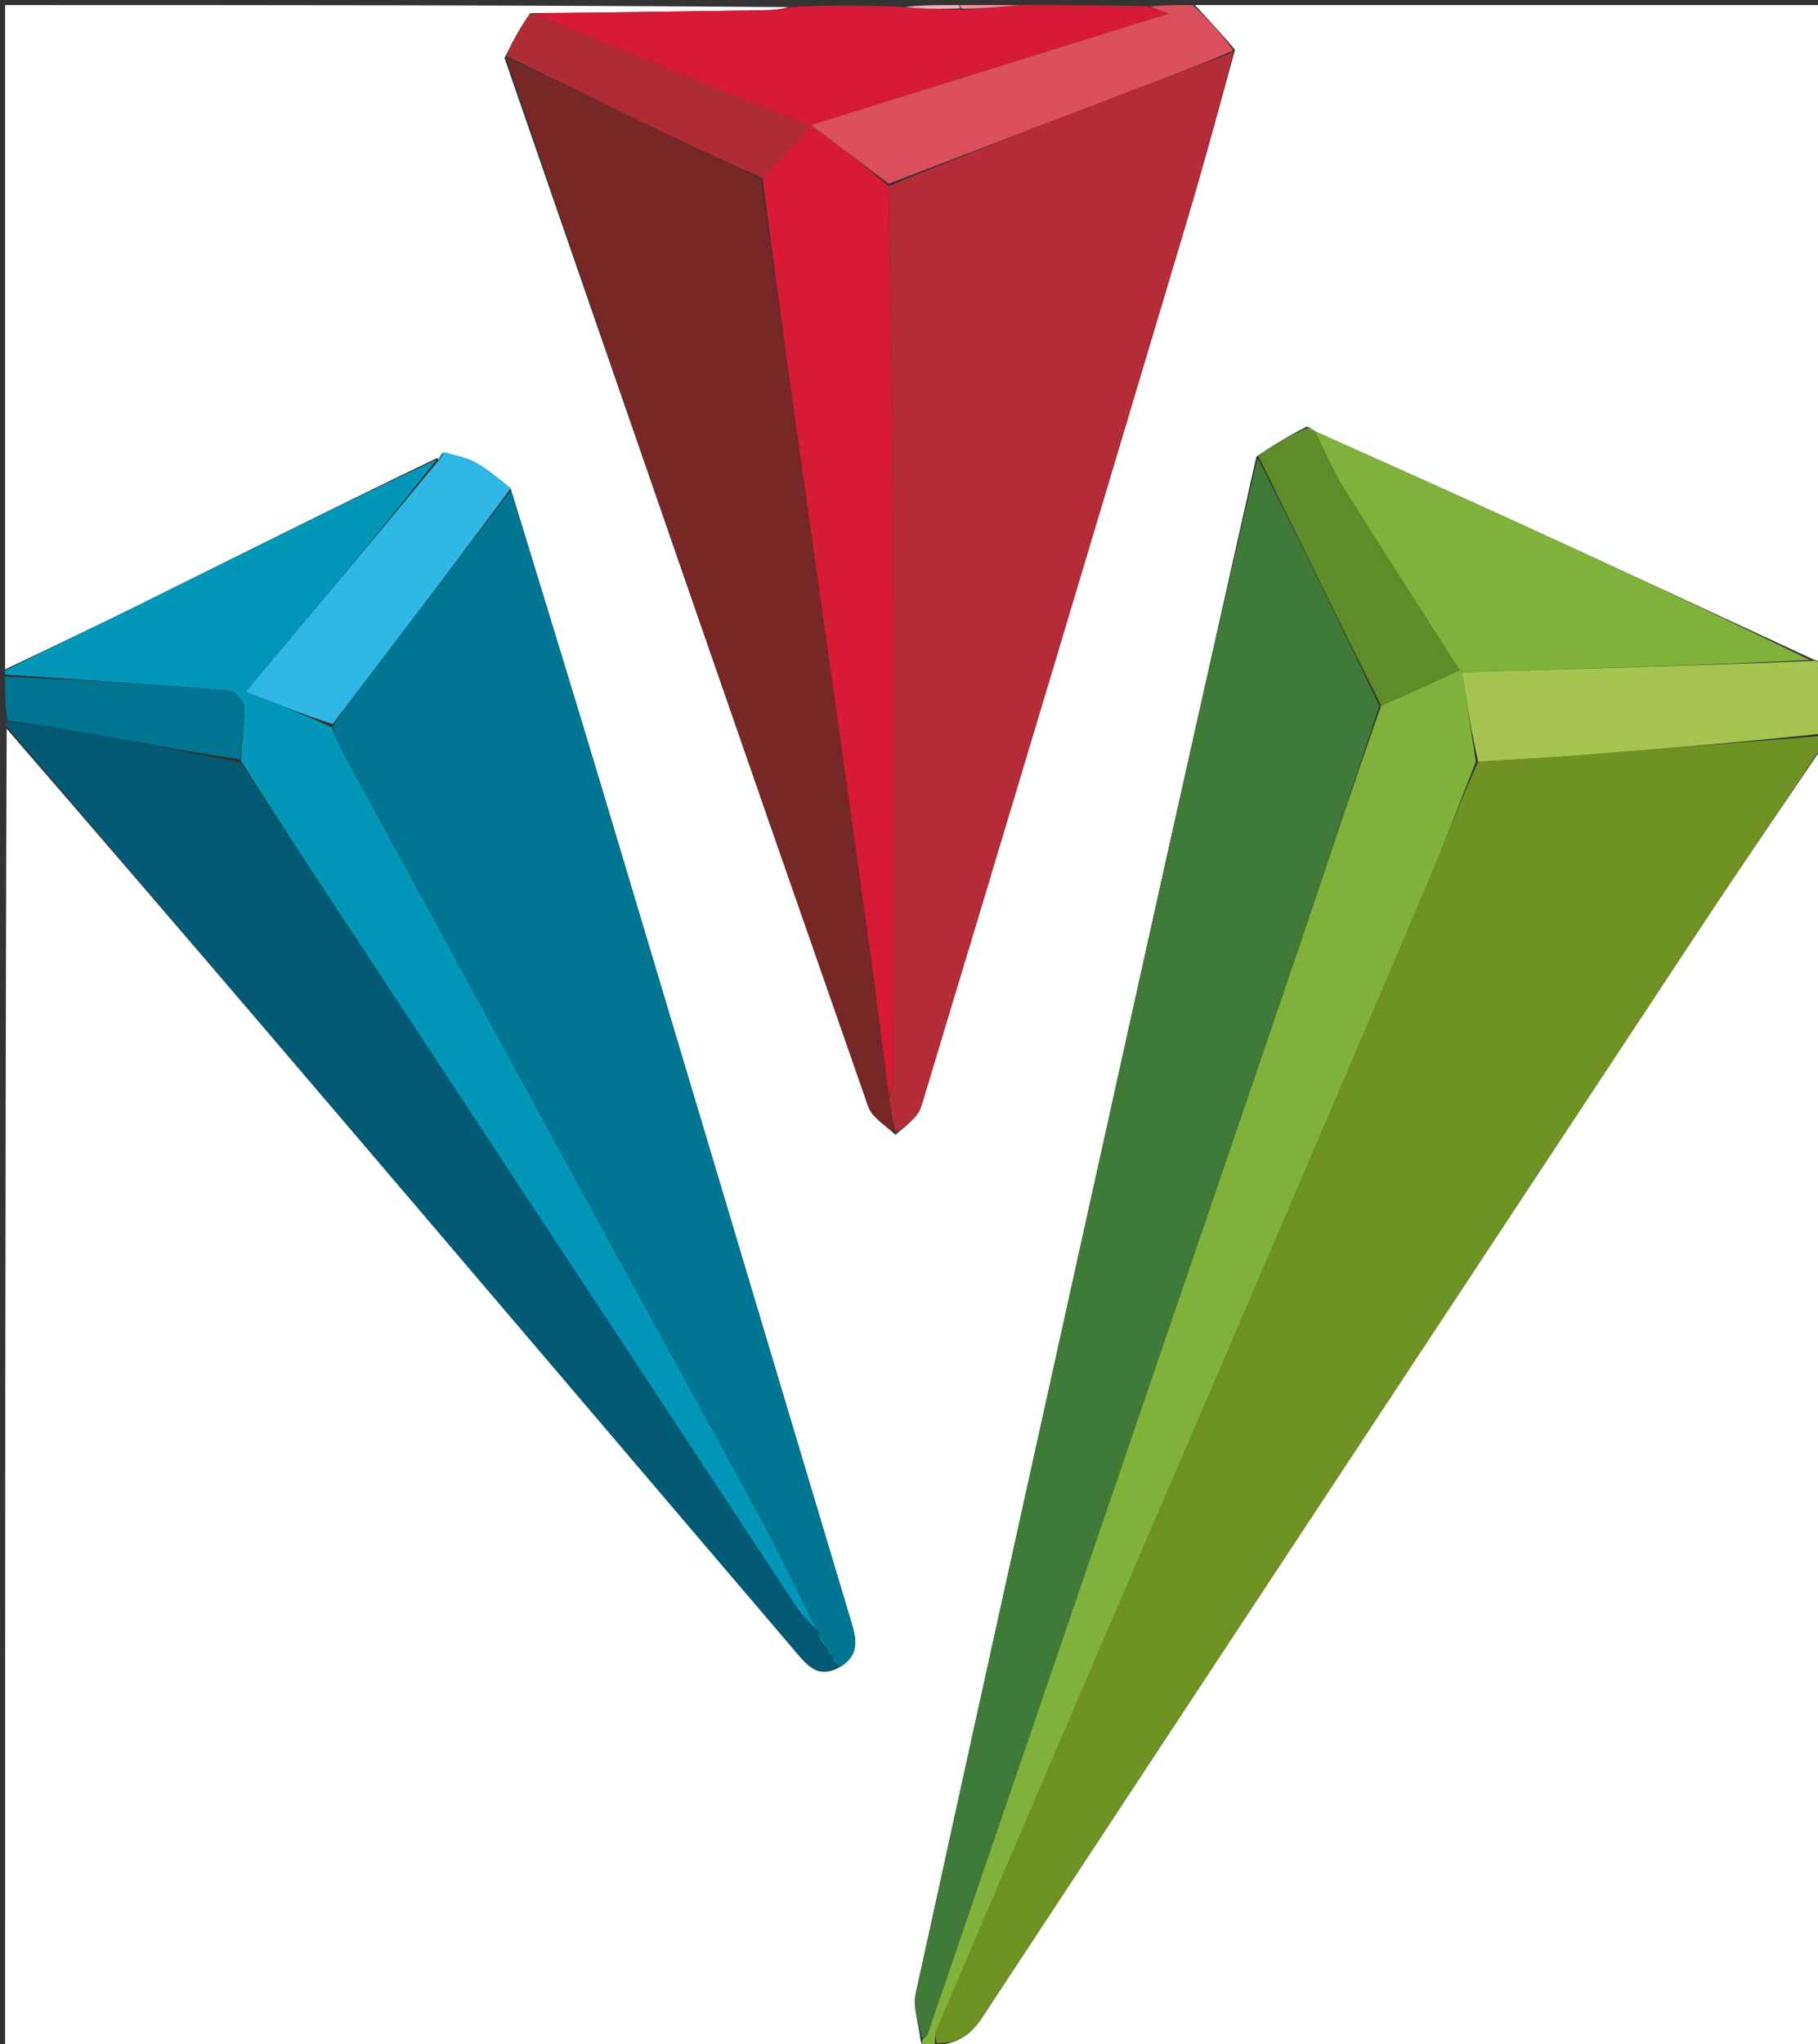 <svg version="1.1" id="Layer_1" xmlns="http://www.w3.org/2000/svg" xmlns:xlink="http://www.w3.org/1999/xlink" x="0px" y="0px"
	 width="100%" viewBox="0 0 356 400" enable-background="new 0 0 356 400" xml:space="preserve">
<rect x="0" y="0" width="356" height="400" fill="#333333" stroke="none"/>
<path fill="#FEFFFF" opacity="1" stroke="none" 
	d="
M1,131 
	C1,87.734 1,44.467 1,1 
	C52.021,1 103.042,1 154.332,1.388 
	C152.957,1.851 151.315,1.97 149.67,1.995 
	C134.502,2.226 119.333,2.441 103.829,2.568 
	C101.919,5.302 100.345,8.13 98.798,11.352 
	C122.514,80.015 146.176,148.294 170.01,216.512 
	C170.758,218.651 173.288,220.168 175.352,222.086 
	C177.316,220.321 179.743,218.695 180.396,216.534 
	C197.83,158.881 215.105,101.18 232.343,43.469 
	C235.657,32.373 238.706,21.199 241.835,9.728 
	C239.194,6.597 236.597,3.798 234,1 
	C274.929,1 315.857,1 357,1 
	C357,43.687 357,86.375 356.799,129.323 
	C356.059,129.41 355.521,129.237 354.692,128.864 
	C335.251,119.826 316.12,110.943 296.941,102.166 
	C283.814,96.158 270.619,90.297 257.427,84.37 
	C257.4,84.37 257.35,84.352 257.193,84.17 
	C256.756,83.806 256.449,83.719 255.879,83.502 
	C252.483,85.196 249.324,87.113 246.019,89.392 
	C238.273,123.815 230.637,157.866 223.08,191.934 
	C208.433,257.964 193.795,323.996 179.331,390.066 
	C178.72,392.858 179.9,396.042 180.274,399.315 
	C180.535,400.058 180.767,400.529 181,401 
	C121.06,401 61.12,401 1,401 
	C1,314.979 1,228.958 1.304,142.61 
	C35.693,182.282 69.78,222.279 103.865,262.28 
	C121.229,282.658 138.579,303.047 155.961,323.41 
	C158.09,325.905 160.261,328.609 164.495,326.216 
	C168.311,323.905 167.742,320.898 166.723,317.502 
	C150.38,263.038 134.139,208.544 117.809,154.076 
	C111.988,134.661 105.991,115.298 99.986,95.581 
	C97.606,93.625 95.43,91.782 92.979,90.443 
	C91.161,89.449 88.987,89.11 86.634,88.643 
	C86.167,89.196 86.036,89.587 85.942,89.955 
	C85.978,89.933 85.932,89.861 85.6,89.632 
	C65.967,99.042 46.688,108.721 27.36,118.304 
	C18.622,122.635 9.79,126.774 1,131 
z"/>
<path fill="#FFFFFF" opacity="1" stroke="none" 
	d="
M357,146 
	C357,230.913 357,315.827 357,401 
	C299.313,401 241.625,401 183.537,400.819 
	C183.137,400.638 183.075,400.257 183.464,400.22 
	C187.561,399.889 190.103,398.195 192.245,394.939 
	C239.193,323.598 286.236,252.321 333.312,181.065 
	C341.087,169.297 349.098,157.684 357,146 
z"/>
<path fill="#6F9224" opacity="1" stroke="none" 
	d="
M357,145.667 
	C349.098,157.684 341.087,169.297 333.312,181.065 
	C286.236,252.321 239.193,323.598 192.245,394.939 
	C190.103,398.195 187.561,399.889 183.439,399.82 
	C183.119,398.802 183.077,398.089 183.327,397.501 
	C193.375,373.974 203.433,350.451 213.523,326.942 
	C223.941,302.669 234.415,278.42 244.825,254.144 
	C256.477,226.97 268.133,199.797 279.682,172.579 
	C282.978,164.81 285.909,156.886 289.467,149.037 
	C296.185,148.644 302.449,148.321 308.7,147.839 
	C324.803,146.597 340.9,145.284 357,144 
	C357,144.444 357,144.889 357,145.667 
z"/>
<path fill="#80B13B" opacity="1" stroke="none" 
	d="
M289.007,149.034 
	C285.909,156.886 282.978,164.81 279.682,172.579 
	C268.133,199.797 256.477,226.97 244.825,254.144 
	C234.415,278.42 223.941,302.669 213.523,326.942 
	C203.433,350.451 193.375,373.974 183.327,397.501 
	C183.077,398.089 183.119,398.802 183.05,399.857 
	C183.075,400.257 183.137,400.638 183.069,400.819 
	C182.556,401 182.111,401 181.333,401 
	C180.767,400.529 180.535,400.058 180.603,399.193 
	C181.143,398.578 181.512,398.401 181.605,398.13 
	C192.084,367.534 202.541,336.93 213.004,306.329 
	C226.854,265.824 240.744,225.333 254.544,184.811 
	C259.834,169.275 264.926,153.671 270.474,138.064 
	C275.688,135.805 280.536,133.58 285.818,131.156 
	C277.835,118.67 270.371,107.18 263.126,95.552 
	C260.925,92.019 259.328,88.108 257.454,84.37 
	C270.619,90.297 283.814,96.158 296.941,102.166 
	C316.12,110.943 335.251,119.826 354.395,129.155 
	C331.701,130.277 309.013,130.907 286.284,131.539 
	C287.244,137.702 288.126,143.368 289.007,149.034 
z"/>
<path fill="#035A75" opacity="1" stroke="none" 
	d="
M164.124,326.221 
	C160.261,328.609 158.09,325.905 155.961,323.41 
	C138.579,303.047 121.229,282.658 103.865,262.28 
	C69.78,222.279 35.693,182.282 1.304,142.141 
	C1,142 1,141.5 1.428,141.249 
	C5.266,141.51 8.691,141.934 12.082,142.551 
	C23.724,144.667 35.354,146.851 47.143,149.31 
	C54.432,160.427 61.573,171.238 68.701,182.058 
	C97.76,226.17 126.808,270.29 155.903,314.378 
	C157.03,316.085 158.604,317.497 159.98,319.031 
	C159.99,319.016 159.969,319.027 159.942,319.374 
	C160.603,320.827 161.291,321.933 161.992,323.021 
	C162.005,323.003 161.961,323.007 162.059,323.245 
	C162.435,323.668 162.713,323.852 162.996,324.016 
	C163.001,323.994 162.959,324.005 162.968,324.304 
	C163.303,325.061 163.628,325.52 163.979,326.052 
	C164.004,326.124 164.124,326.221 164.124,326.221 
z"/>
<path fill="#D71A36" opacity="1" stroke="none" 
	d="
M104.165,2.661 
	C119.333,2.441 134.502,2.226 149.67,1.995 
	C151.315,1.97 152.957,1.851 154.801,1.388 
	C162.021,1 169.042,1 176.741,1.369 
	C180.934,1.771 184.448,1.804 188.417,1.91 
	C192.581,1.655 196.291,1.328 200,1 
	C208.021,1 216.042,1 224.738,1.249 
	C226.322,1.788 227.23,2.079 228.949,2.63 
	C205.348,9.977 182.49,17.093 158.787,24.472 
	C164.32,28.636 169.172,32.287 174.016,36.414 
	C174.332,60.013 174.829,83.136 174.94,106.261 
	C175.107,140.755 175.015,175.251 174.973,209.747 
	C174.971,211.487 174.397,213.226 174.059,214.54 
	C172.645,203.604 171.331,193.085 169.866,182.587 
	C166.272,156.835 162.614,131.092 158.972,105.347 
	C155.656,81.899 152.328,58.452 149.309,34.863 
	C152.45,31.581 155.288,28.44 158.726,24.635 
	C151.735,21.857 145.622,19.46 139.533,17.002 
	C127.737,12.24 115.954,7.443 104.165,2.661 
z"/>
<path fill="#0297B9" opacity="1" stroke="none" 
	d="
M159.969,319.046 
	C158.604,317.497 157.03,316.085 155.903,314.378 
	C126.808,270.29 97.76,226.17 68.701,182.058 
	C61.573,171.238 54.432,160.427 47.166,148.889 
	C47.354,144.891 47.962,141.604 47.835,138.346 
	C47.79,137.196 46.021,135.227 44.916,135.137 
	C30.29,133.935 15.642,133.001 1,132 
	C1,132 1,131.5 1,131.25 
	C9.79,126.774 18.622,122.635 27.36,118.304 
	C46.688,108.721 65.967,99.042 85.5,89.958 
	C73.373,105.264 61.014,120.013 48.146,135.368 
	C54.554,137.89 59.773,139.945 65.033,142.357 
	C65.765,144.224 66.368,145.781 67.16,147.234 
	C85.115,180.208 103.083,213.175 121.067,246.133 
	C130.616,263.633 140.268,281.076 149.733,298.621 
	C153.348,305.32 156.569,312.232 159.969,319.046 
z"/>
<path fill="#A5C450" opacity="1" stroke="none" 
	d="
M289.467,149.037 
	C288.126,143.368 287.244,137.702 286.284,131.539 
	C309.013,130.907 331.701,130.277 354.686,129.355 
	C355.521,129.237 356.059,129.41 356.799,129.792 
	C357,134.357 357,138.714 357,143.535 
	C340.9,145.284 324.803,146.597 308.7,147.839 
	C302.449,148.321 296.185,148.644 289.467,149.037 
z"/>
<path fill="#DC4F5D" opacity="1" stroke="none" 
	d="
M174.025,35.939 
	C169.172,32.287 164.32,28.636 158.787,24.472 
	C182.49,17.093 205.348,9.977 228.949,2.63 
	C227.23,2.079 226.322,1.788 225.207,1.249 
	C227.7,1 230.4,1 233.55,1 
	C236.597,3.798 239.194,6.597 241.508,9.869 
	C235.346,12.555 229.46,14.744 223.592,16.983 
	C207.065,23.291 190.547,29.619 174.025,35.939 
z"/>
<path fill="#007592" opacity="1" stroke="none" 
	d="
M1,132.45 
	C15.642,133.001 30.29,133.935 44.916,135.137 
	C46.021,135.227 47.79,137.196 47.835,138.346 
	C47.962,141.604 47.354,144.891 47.012,148.588 
	C35.354,146.851 23.724,144.667 12.082,142.551 
	C8.691,141.934 5.266,141.51 1.428,140.999 
	C1,138.3 1,135.6 1,132.45 
z"/>
<path fill="#EC929F" opacity="1" stroke="none" 
	d="
M199.539,1 
	C196.291,1.328 192.581,1.655 188.43,1.701 
	C187.988,1.419 188,1 188,1 
	C191.693,1 195.386,1 199.539,1 
z"/>
<path fill="#F2AEB9" opacity="1" stroke="none" 
	d="
M187.542,1 
	C188,1 187.988,1.419 187.975,1.629 
	C184.448,1.804 180.934,1.771 177.21,1.369 
	C180.361,1 183.723,1 187.542,1 
z"/>
<path fill="#B32C38" opacity="1" stroke="none" 
	d="
M174.016,36.414 
	C190.547,29.619 207.065,23.291 223.592,16.983 
	C229.46,14.744 235.346,12.555 241.551,10.202 
	C238.706,21.199 235.657,32.373 232.343,43.469 
	C215.105,101.18 197.83,158.881 180.396,216.534 
	C179.743,218.695 177.316,220.321 175.353,221.688 
	C174.689,219.109 174.389,217.038 174.089,214.966 
	C174.397,213.226 174.971,211.487 174.973,209.747 
	C175.015,175.251 175.107,140.755 174.94,106.261 
	C174.829,83.136 174.332,60.013 174.016,36.414 
z"/>
<path fill="#017692" opacity="1" stroke="none" 
	d="
M159.98,319.031 
	C156.569,312.232 153.348,305.32 149.733,298.621 
	C140.268,281.076 130.616,263.633 121.067,246.133 
	C103.083,213.175 85.115,180.208 67.16,147.234 
	C66.368,145.781 65.765,144.224 65.196,142.064 
	C67.232,138.903 69.145,136.392 71.061,133.883 
	C80.732,121.225 90.403,108.568 100.073,95.911 
	C105.991,115.298 111.988,134.661 117.809,154.076 
	C134.139,208.544 150.38,263.038 166.723,317.502 
	C167.742,320.898 168.311,323.905 164.495,326.216 
	C164.124,326.221 164.004,326.124 163.974,325.753 
	C163.616,324.922 163.287,324.464 162.959,324.005 
	C162.959,324.005 163.001,323.994 162.896,323.781 
	C162.514,323.381 162.238,323.194 161.961,323.007 
	C161.961,323.007 162.005,323.003 162.004,322.667 
	C161.325,321.23 160.647,320.129 159.969,319.027 
	C159.969,319.027 159.99,319.016 159.98,319.031 
z"/>
<path fill="#407A38" opacity="1" stroke="none" 
	d="
M270.108,138.098 
	C264.926,153.671 259.834,169.275 254.544,184.811 
	C240.744,225.333 226.854,265.824 213.004,306.329 
	C202.541,336.93 192.084,367.534 181.605,398.13 
	C181.512,398.401 181.143,398.578 180.574,398.921 
	C179.9,396.042 178.72,392.858 179.331,390.066 
	C193.795,323.996 208.433,257.964 223.08,191.934 
	C230.637,157.866 238.273,123.815 246.27,89.613 
	C254.48,105.68 262.294,121.889 270.108,138.098 
z"/>
<path fill="#772726" opacity="1" stroke="none" 
	d="
M174.059,214.54 
	C174.389,217.038 174.689,219.109 174.988,221.577 
	C173.288,220.168 170.758,218.651 170.01,216.512 
	C146.176,148.294 122.514,80.015 99.175,11.393 
	C108.129,15.261 116.719,19.514 125.344,23.693 
	C133.211,27.505 141.117,31.237 149.006,35.005 
	C152.328,58.452 155.656,81.899 158.972,105.347 
	C162.614,131.092 166.272,156.835 169.866,182.587 
	C171.331,193.085 172.645,203.604 174.059,214.54 
z"/>
<path fill="#2FB7E6" opacity="1" stroke="none" 
	d="
M99.986,95.581 
	C90.403,108.568 80.732,121.225 71.061,133.883 
	C69.145,136.392 67.232,138.903 65.154,141.706 
	C59.773,139.945 54.554,137.89 48.146,135.368 
	C61.014,120.013 73.373,105.264 85.832,90.188 
	C85.932,89.861 85.978,89.933 86.22,89.793 
	C86.632,89.263 86.801,88.871 86.971,88.479 
	C88.987,89.11 91.161,89.449 92.979,90.443 
	C95.43,91.782 97.606,93.625 99.986,95.581 
z"/>
<path fill="#5D8C28" opacity="1" stroke="none" 
	d="
M270.474,138.064 
	C262.294,121.889 254.48,105.68 246.415,89.25 
	C249.324,87.113 252.483,85.196 255.969,83.783 
	C256.648,84.309 256.999,84.331 257.35,84.352 
	C257.35,84.352 257.4,84.37 257.427,84.37 
	C259.328,88.108 260.925,92.019 263.126,95.552 
	C270.371,107.18 277.835,118.67 285.818,131.156 
	C280.536,133.58 275.688,135.805 270.474,138.064 
z"/>
<path fill="#AF2C35" opacity="1" stroke="none" 
	d="
M149.309,34.863 
	C141.117,31.237 133.211,27.505 125.344,23.693 
	C116.719,19.514 108.129,15.261 99.147,10.999 
	C100.345,8.13 101.919,5.302 103.829,2.568 
	C115.954,7.443 127.737,12.24 139.533,17.002 
	C145.622,19.46 151.735,21.857 158.726,24.635 
	C155.288,28.44 152.45,31.581 149.309,34.863 
z"/>
<path fill="#0297B9" opacity="1" stroke="none" 
	d="
M86.634,88.643 
	C86.801,88.871 86.632,89.263 86.184,89.815 
	C86.036,89.587 86.167,89.196 86.634,88.643 
z"/>
<path fill="#80B13B" opacity="1" stroke="none" 
	d="
M257.193,84.17 
	C256.999,84.331 256.648,84.309 256.206,84.006 
	C256.449,83.719 256.756,83.806 257.193,84.17 
z"/>
<path fill="#008DAD" opacity="1" stroke="none" 
	d="
M159.942,319.374 
	C160.647,320.129 161.325,321.23 161.991,322.685 
	C161.291,321.933 160.603,320.827 159.942,319.374 
z"/>
<path fill="#008DAD" opacity="1" stroke="none" 
	d="
M162.968,324.304 
	C163.287,324.464 163.616,324.922 163.949,325.68 
	C163.628,325.52 163.303,325.061 162.968,324.304 
z"/>
<path fill="#008DAD" opacity="1" stroke="none" 
	d="
M162.059,323.245 
	C162.238,323.194 162.514,323.381 162.891,323.803 
	C162.713,323.852 162.435,323.668 162.059,323.245 
z"/>
</svg>